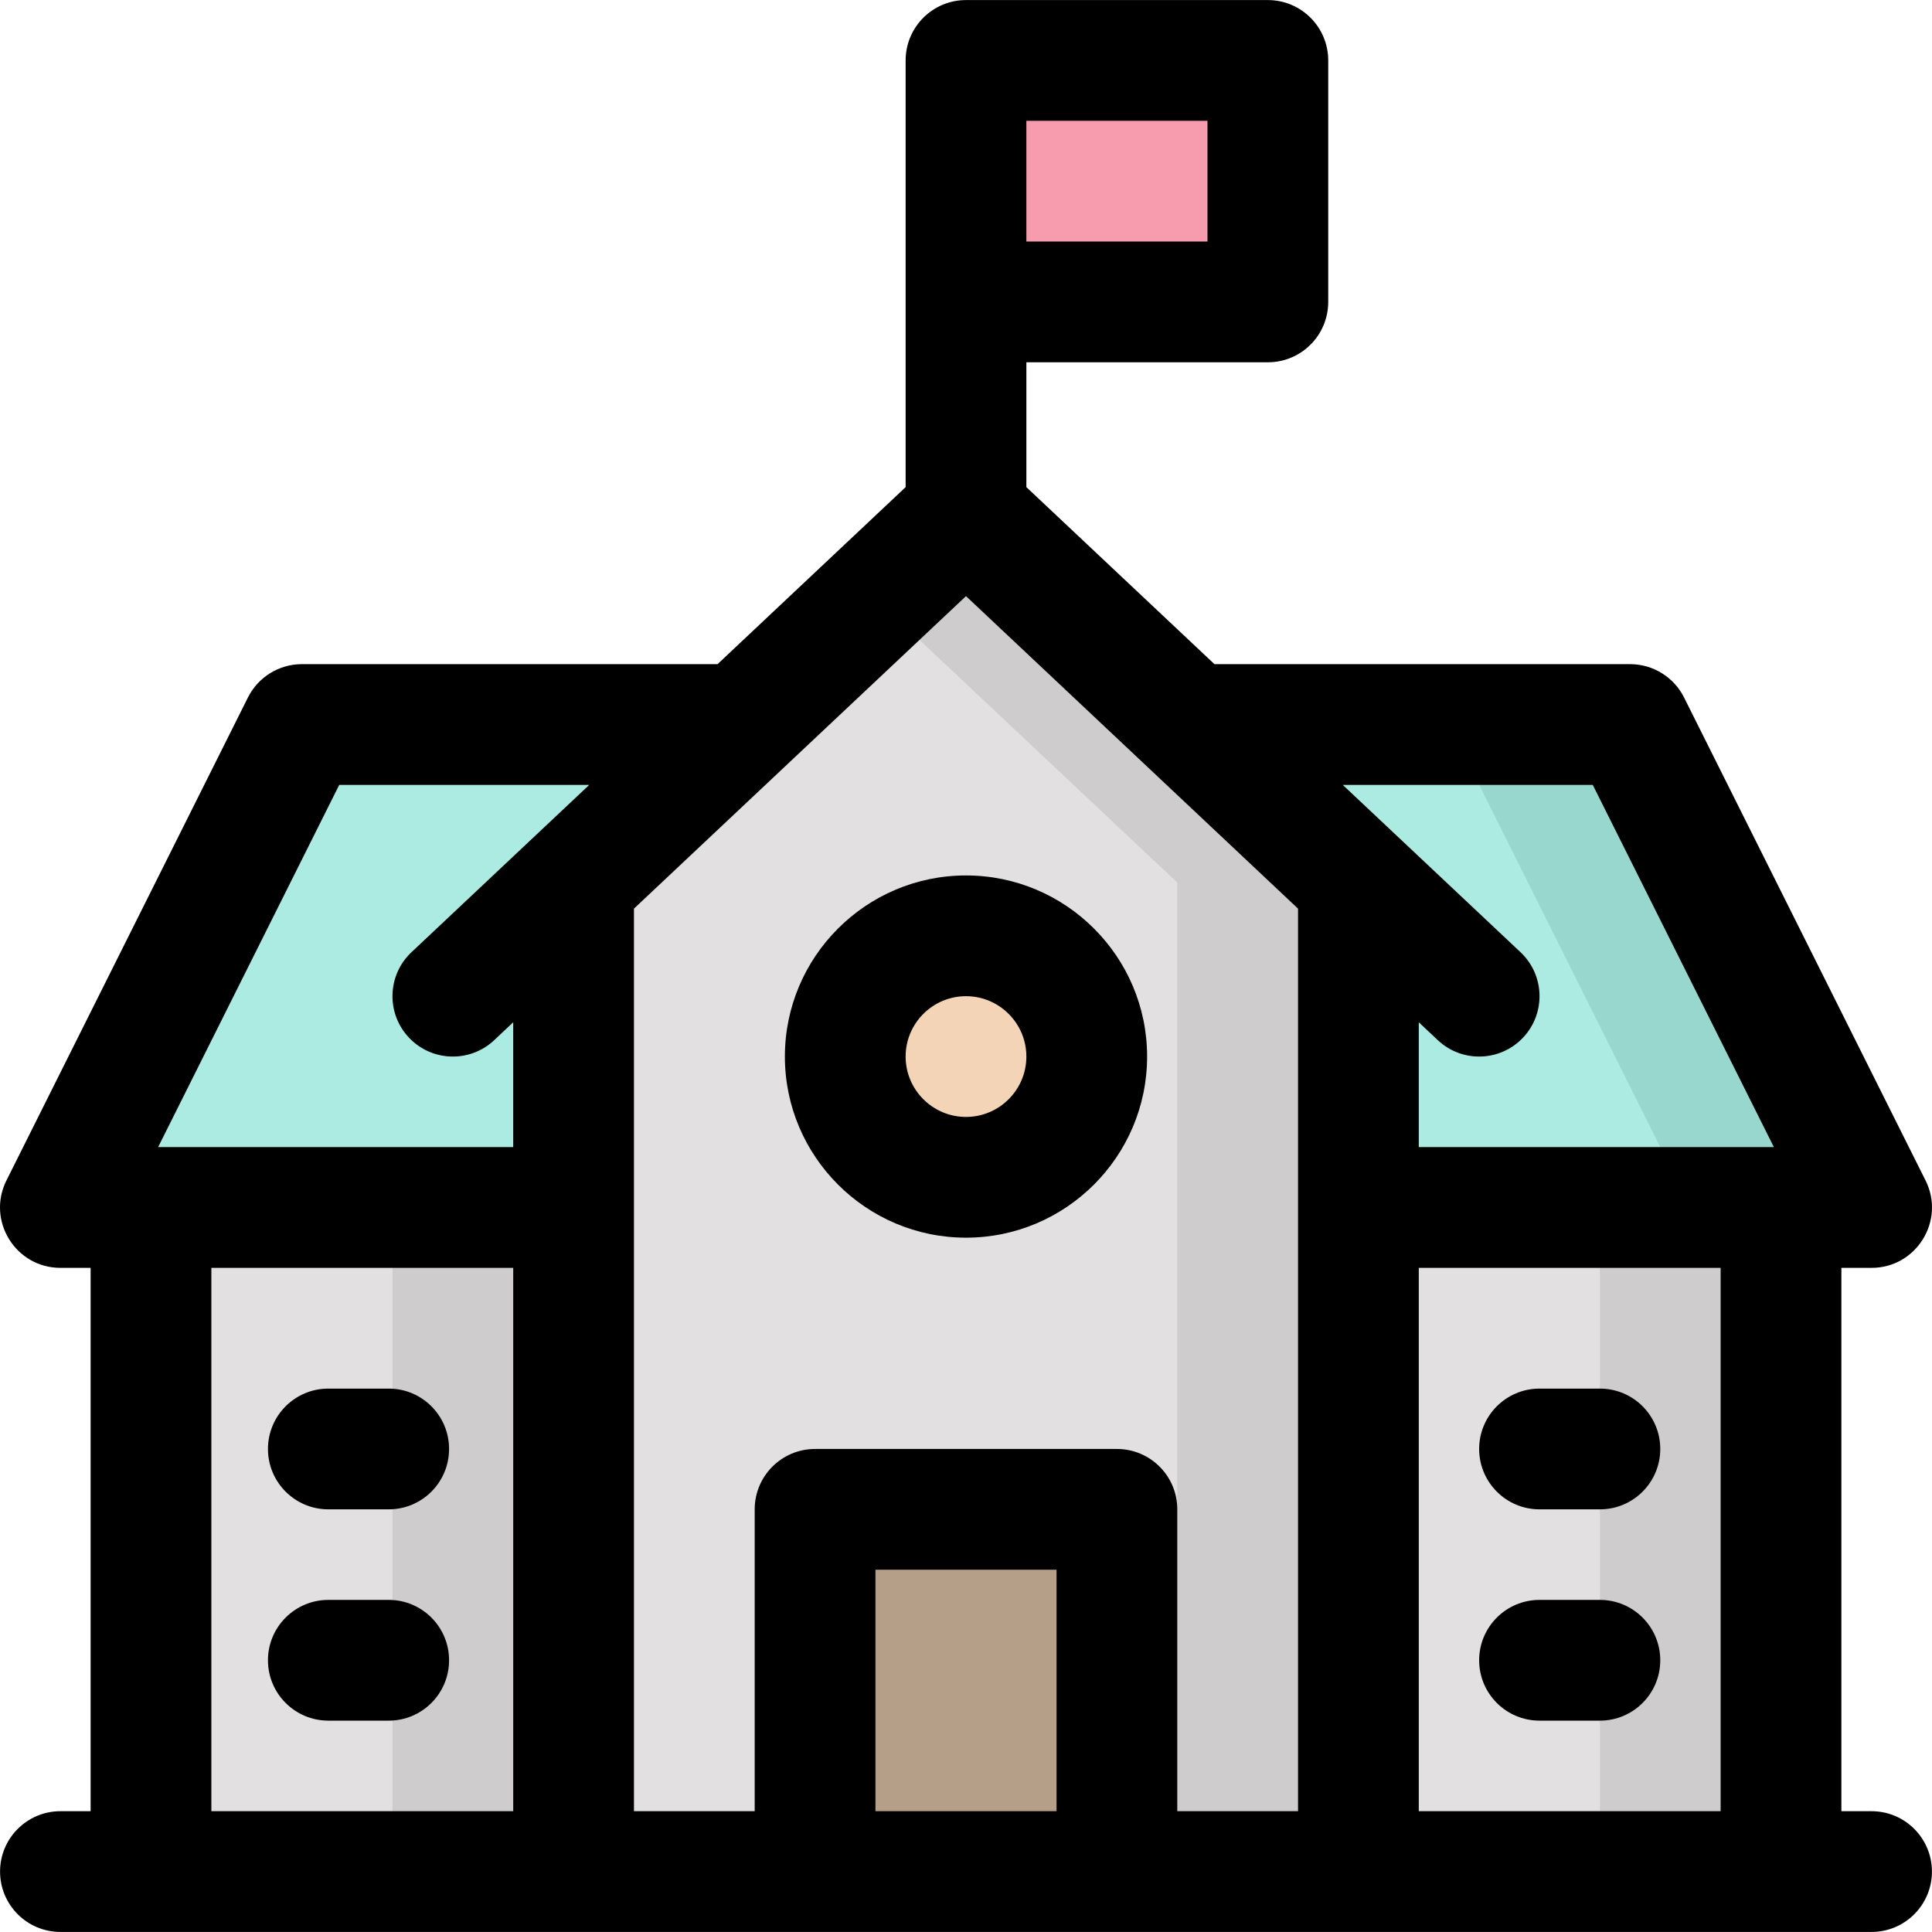 <svg id="Layer_1" enable-background="new 0 0 512.033 512.033" height="512" viewBox="0 0 512.033 512.033" width="512" xmlns="http://www.w3.org/2000/svg"><g><path d="m256.016 16.017h80v64h-80z" fill="#f79caf"/><path d="m360.016 320.017h112v176h-112z" fill="#e2e0e0"/><path d="m424.016 320.017h48v176h-48z" fill="#cecccc"/><path d="m40.016 320.017h112v176h-112z" fill="#e2e0e0"/><path d="m104.016 320.017h48v176h-48z" fill="#cecccc"/><path d="m16.016 320.017 64-128h352l64 128c-8.113 0-466.084 0-480 0z" fill="#acebe2"/><path d="m360.016 233.897v262.12h-208v-262.12l104-97.88z" fill="#e2e0e0"/><circle cx="256.016" cy="280.017" fill="#f3d4b7" r="32"/><path d="m216.016 400.017h80v96h-80z" fill="#b59f89"/><path d="m360.016 233.897v262.12h-48v-262.12l-80-75.29 24-22.59z" fill="#cecccc"/><path d="m496.016 320.017h-48l-64-128h48z" fill="#98d7ce"/><path d="m208.016 280.017c0 26.467 21.533 48 48 48s48-21.533 48-48-21.533-48-48-48-48 21.532-48 48zm64 0c0 8.822-7.178 16-16 16s-16-7.178-16-16 7.178-16 16-16 16 7.177 16 16z"/><path d="m496.016 480.017h-8v-144h8c11.873 0 19.627-12.522 14.311-23.155l-64-128c-2.71-5.421-8.25-8.845-14.311-8.845h-110.154l-49.845-46.913c0-6.581 0 17.039 0-33.087h64c8.836 0 16-7.164 16-16v-64c0-8.836-7.164-16-16-16h-80c-8.836 0-16 7.164-16 16v113.087l-49.845 46.913h-110.156c-6.061 0-11.601 3.424-14.311 8.845l-64 128c-5.308 10.618 2.421 23.155 14.311 23.155h8v144h-8c-8.836 0-16 7.164-16 16s7.164 16 16 16h480c8.836 0 16-7.164 16-16s-7.163-16-16-16zm-224-448h48v32h-48zm-136 448h-80v-144h80zm-27.651-205.035c6.057 6.436 16.183 6.741 22.617.686l5.034-4.738v33.087h-94.111l48-96h66.266l-47.12 44.349c-6.436 6.056-6.742 16.182-.686 22.616zm171.651 205.035h-48v-64h48zm64 0h-32v-80c0-8.836-7.164-16-16-16h-80c-8.836 0-16 7.164-16 16v80h-32c0-19.339 0-230.259 0-239.204l88-82.823 88 82.823zm112 0h-80v-144h80zm-80-176v-33.087l5.034 4.738c6.434 6.055 16.56 5.75 22.617-.686 6.056-6.435 5.75-16.561-.686-22.617l-47.12-44.349h66.266l48 96h-94.111z"/><path d="m408.016 400.017h16c8.836 0 16-7.164 16-16s-7.164-16-16-16h-16c-8.836 0-16 7.164-16 16s7.164 16 16 16z"/><path d="m408.016 456.017h16c8.836 0 16-7.164 16-16s-7.164-16-16-16h-16c-8.836 0-16 7.164-16 16s7.164 16 16 16z"/><path d="m87.016 400.017h16c8.836 0 16-7.164 16-16s-7.164-16-16-16h-16c-8.836 0-16 7.164-16 16s7.164 16 16 16z"/><path d="m87.016 456.017h16c8.836 0 16-7.164 16-16s-7.164-16-16-16h-16c-8.836 0-16 7.164-16 16s7.164 16 16 16z"/></g></svg>